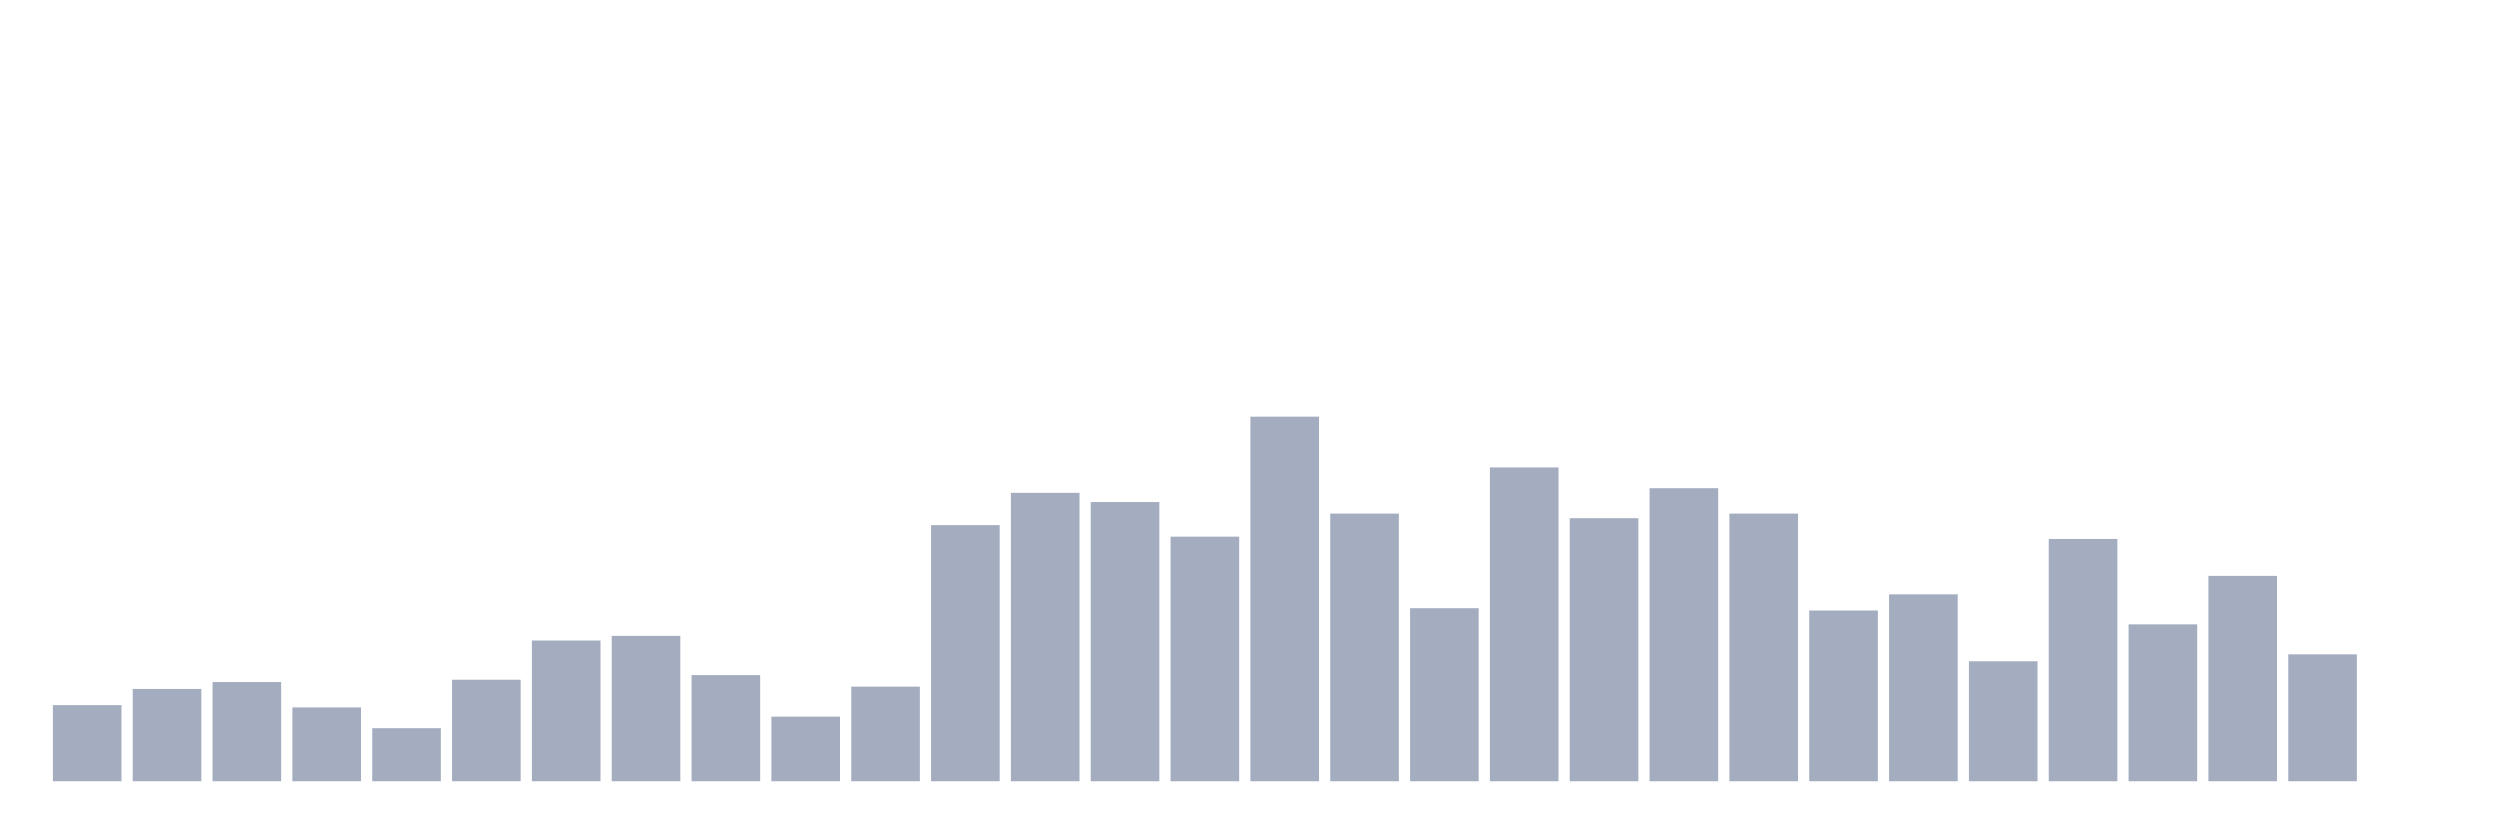 <svg xmlns="http://www.w3.org/2000/svg" viewBox="0 0 480 160"><g transform="translate(10,10)"><rect class="bar" x="0.153" width="13.175" y="125.38" height="14.62" fill="rgb(164,173,192)"></rect><rect class="bar" x="15.482" width="13.175" y="122.278" height="17.722" fill="rgb(164,173,192)"></rect><rect class="bar" x="30.81" width="13.175" y="120.949" height="19.051" fill="rgb(164,173,192)"></rect><rect class="bar" x="46.138" width="13.175" y="125.823" height="14.177" fill="rgb(164,173,192)"></rect><rect class="bar" x="61.466" width="13.175" y="129.81" height="10.19" fill="rgb(164,173,192)"></rect><rect class="bar" x="76.794" width="13.175" y="120.506" height="19.494" fill="rgb(164,173,192)"></rect><rect class="bar" x="92.123" width="13.175" y="112.975" height="27.025" fill="rgb(164,173,192)"></rect><rect class="bar" x="107.451" width="13.175" y="112.089" height="27.911" fill="rgb(164,173,192)"></rect><rect class="bar" x="122.779" width="13.175" y="119.62" height="20.38" fill="rgb(164,173,192)"></rect><rect class="bar" x="138.107" width="13.175" y="127.595" height="12.405" fill="rgb(164,173,192)"></rect><rect class="bar" x="153.436" width="13.175" y="121.835" height="18.165" fill="rgb(164,173,192)"></rect><rect class="bar" x="168.764" width="13.175" y="90.823" height="49.177" fill="rgb(164,173,192)"></rect><rect class="bar" x="184.092" width="13.175" y="84.62" height="55.38" fill="rgb(164,173,192)"></rect><rect class="bar" x="199.42" width="13.175" y="86.392" height="53.608" fill="rgb(164,173,192)"></rect><rect class="bar" x="214.748" width="13.175" y="93.038" height="46.962" fill="rgb(164,173,192)"></rect><rect class="bar" x="230.077" width="13.175" y="70" height="70" fill="rgb(164,173,192)"></rect><rect class="bar" x="245.405" width="13.175" y="88.608" height="51.392" fill="rgb(164,173,192)"></rect><rect class="bar" x="260.733" width="13.175" y="106.772" height="33.228" fill="rgb(164,173,192)"></rect><rect class="bar" x="276.061" width="13.175" y="79.747" height="60.253" fill="rgb(164,173,192)"></rect><rect class="bar" x="291.39" width="13.175" y="89.494" height="50.506" fill="rgb(164,173,192)"></rect><rect class="bar" x="306.718" width="13.175" y="83.734" height="56.266" fill="rgb(164,173,192)"></rect><rect class="bar" x="322.046" width="13.175" y="88.608" height="51.392" fill="rgb(164,173,192)"></rect><rect class="bar" x="337.374" width="13.175" y="107.215" height="32.785" fill="rgb(164,173,192)"></rect><rect class="bar" x="352.702" width="13.175" y="104.114" height="35.886" fill="rgb(164,173,192)"></rect><rect class="bar" x="368.031" width="13.175" y="116.962" height="23.038" fill="rgb(164,173,192)"></rect><rect class="bar" x="383.359" width="13.175" y="93.481" height="46.519" fill="rgb(164,173,192)"></rect><rect class="bar" x="398.687" width="13.175" y="109.873" height="30.127" fill="rgb(164,173,192)"></rect><rect class="bar" x="414.015" width="13.175" y="100.57" height="39.43" fill="rgb(164,173,192)"></rect><rect class="bar" x="429.344" width="13.175" y="115.633" height="24.367" fill="rgb(164,173,192)"></rect><rect class="bar" x="444.672" width="13.175" y="140" height="0" fill="rgb(164,173,192)"></rect></g></svg>